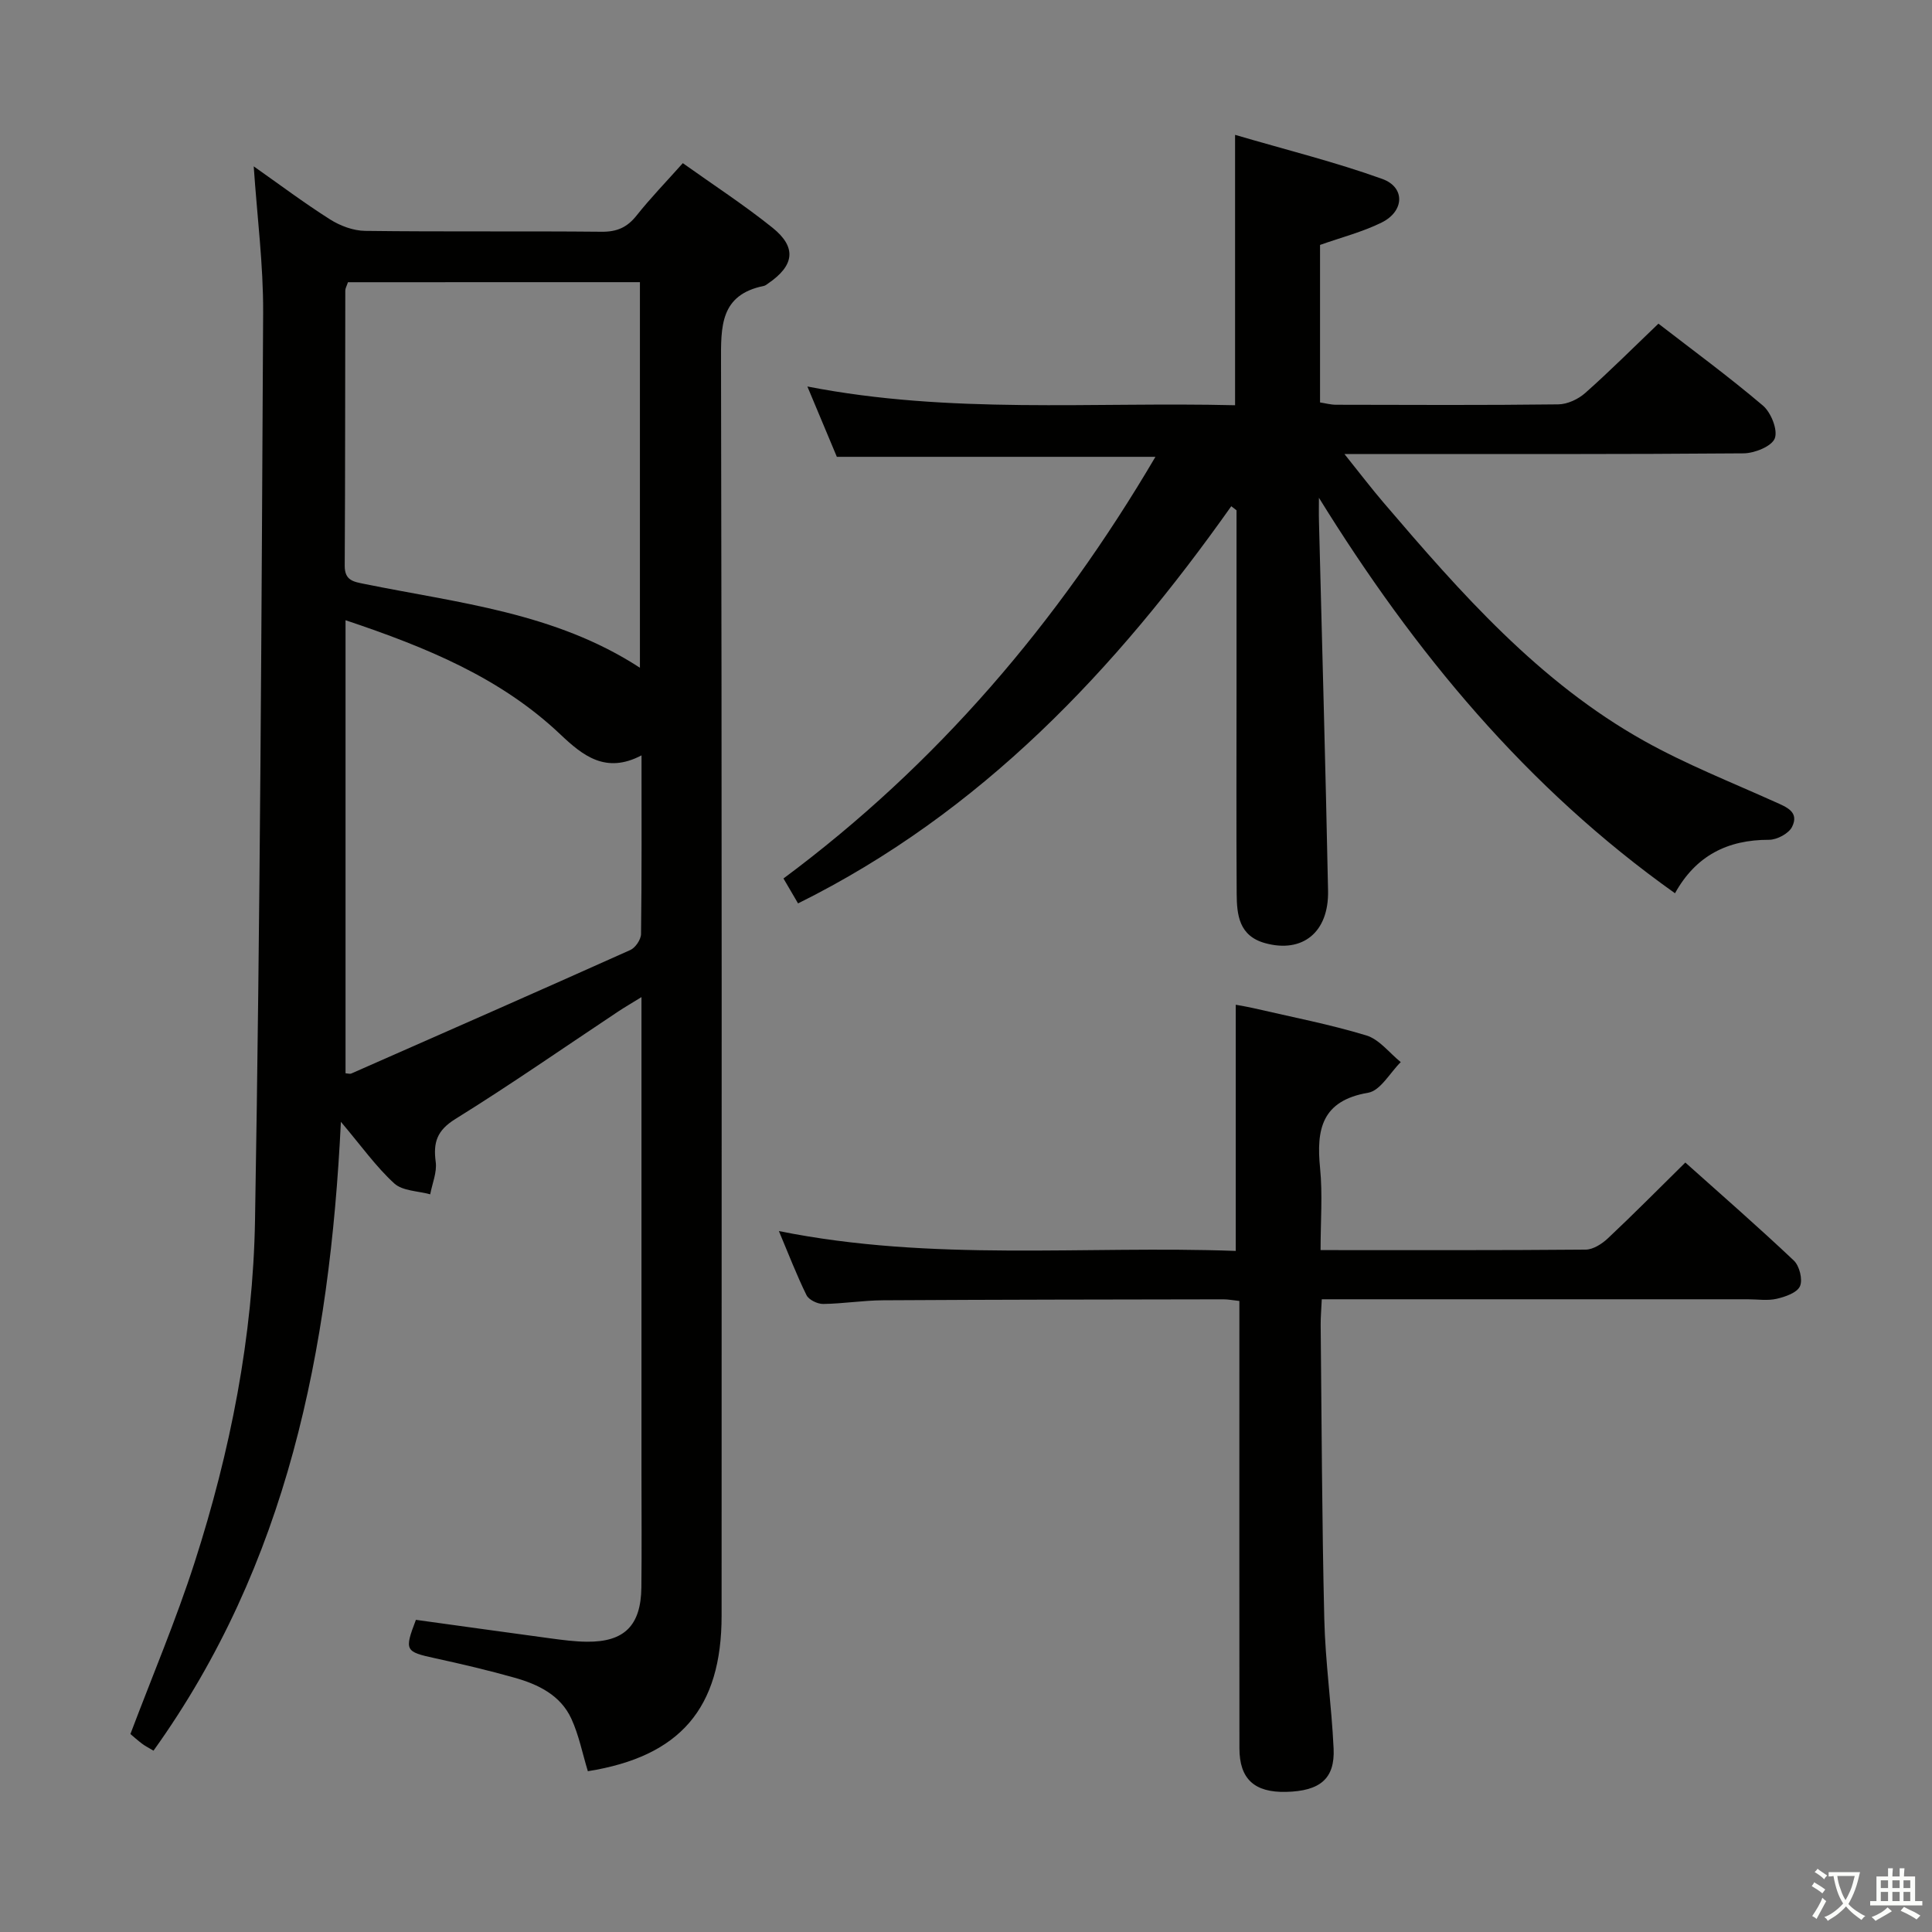 <svg enable-background="new 0 0 400 400" viewBox="0 0 400 400" xmlns="http://www.w3.org/2000/svg"><rect x="0" y="0" width="400" height="400" fill="#808080" stroke="none"/><path d="m377.9 391.2c-.2.3-.4.5-.6.8-.7-.6-1.4-1-2.2-1.5.2-.3.4-.5.5-.8.6.4 1.4.8 2.3 1.5zm-1.8 6.1c-.2-.2-.5-.4-.9-.6.4-.6.8-1.2 1.2-1.9s.7-1.3.9-1.9c.3.3.5.5.8.7-.7 1.3-1.4 2.6-2 3.7zm2.2-9c-.3.3-.5.5-.6.8-.6-.6-1.3-1.1-2-1.5.3-.3.5-.5.6-.7.6.5 1.3.9 2 1.4zm.3.2v-.9h2 4.5c-.3 1.3-.6 2.5-1 3.6s-.9 2.1-1.4 3c.4.5 1 1 1.6 1.4s1.2.8 1.9 1.1c-.3.2-.5.4-.8.8-.4-.3-1-.7-1.6-1.2s-1.2-1.1-1.6-1.6c-.5.6-1.1 1.1-1.7 1.6s-1.4.9-2.1 1.4c-.1-.3-.3-.5-.7-.8.6-.2 1.2-.5 1.9-1s1.4-1.1 2-1.8c-.5-.8-.9-1.6-1.2-2.5s-.6-2-.8-3.2c-.4.1-.7.1-1 .1zm2.5 2.7c.3 1 .7 1.7 1 2.2.3-.5.6-1.1 1-2s.6-1.9.9-3h-3.2-.4c.1.9.3 1.8.7 2.8z" fill="#fbfcfa"/><path d="m396.5 388.5v1.5 3.6h1.5v.9c-.4 0-1 0-1.7 0h-7.9c-.5 0-.9 0-1.2 0v-.9h1.3v-3.5c0-.7 0-1.2 0-1.6h2.4c0-.8 0-1.4 0-1.7h1c0 .3-.1.8-.1 1.7h1.5c0-.8 0-1.4 0-1.7h1c0 .3-.1.9-.1 1.7zm-8.2 9.2c-.2-.3-.5-.5-.8-.8.8-.3 1.4-.6 1.9-.9s1-.7 1.4-1.1c.3.3.6.5.9.8-1.6 1-2.8 1.6-3.4 2zm2.6-6.8v-1.6h-1.5v1.6zm0 2.7v-1.9h-1.5v1.9zm2.4-2.7v-1.6h-1.5v1.6zm0 2.7v-1.9h-1.5v1.9zm.2 2 .7-.8c.4.2.9.5 1.6.8s1.3.7 1.8 1c-.3.3-.5.5-.8.8-.4-.3-1.5-1-3.3-1.8zm2-4.7v-1.6h-1.4v1.6zm0 2.7v-1.9h-1.4v1.9z" fill="#fbfcfa"/><g fill="#010100"><path d="m121.71 366.71c-1.12-3.66-1.85-7.45-3.41-10.85-2.24-4.89-6.86-7.13-11.77-8.51-5.43-1.53-10.94-2.83-16.46-4.03-6.19-1.35-6.39-1.58-3.96-7.95 9.29 1.28 18.62 2.59 27.96 3.85 2.47.33 4.95.66 7.43.68 7.76.08 11.2-3.34 11.29-11.24.09-7.83.02-15.67.02-23.5 0-30.83 0-61.66 0-92.49 0-1.77 0-3.55 0-6.23-2.13 1.32-3.49 2.1-4.8 2.97-11.23 7.46-22.3 15.17-33.74 22.27-3.81 2.37-4.6 4.85-4.06 8.88.29 2.15-.72 4.47-1.14 6.71-2.53-.7-5.72-.68-7.45-2.26-3.75-3.43-6.76-7.68-11.04-12.75-2.31 47.31-11.12 91.57-38.8 130.2-.97-.58-1.71-.95-2.36-1.44-.92-.69-1.78-1.47-2.42-2.01 4.52-11.97 9.44-23.57 13.29-35.52 7.41-23.02 12.1-46.76 12.51-70.9 1.07-62.61 1.35-125.24 1.68-187.86.05-9.91-1.24-19.83-1.95-30.29 5.33 3.75 10.43 7.58 15.81 10.99 2.1 1.33 4.81 2.34 7.25 2.37 16.33.21 32.66.02 48.99.18 3.17.03 5.27-.91 7.21-3.35 2.89-3.64 6.14-6.99 9.58-10.85 6.27 4.47 12.65 8.62 18.56 13.36 5.07 4.07 4.54 7.84-.9 11.55-.27.19-.55.43-.86.5-9.1 1.84-8.91 8.39-8.89 15.8.19 86.49.13 172.99.12 259.48.01 19.25-8.62 29.2-27.69 32.24zm-49.67-308.28c-.26.79-.55 1.26-.55 1.72-.04 18.99-.01 37.98-.12 56.97-.02 3.1 1.85 3.32 4.09 3.78 19.41 3.95 39.42 5.89 57.03 17.35 0-26.88 0-53.22 0-79.83-20.26.01-40.2.01-60.45.01zm-.5 69.98v93.8c.55.04.91.17 1.17.06 19.28-8.49 38.57-16.96 57.79-25.58 1.06-.47 2.21-2.18 2.22-3.32.16-12.11.1-24.22.1-36.98-7.39 3.89-12.14.07-16.78-4.32-12.39-11.75-27.67-18.02-44.5-23.66z"/><path d="m165.23 187.04c-.95-1.62-1.77-3.03-3.02-5.16 31.75-23.59 56.85-53 77.01-87.3-22.02 0-43.67 0-65.96 0-1.77-4.23-3.79-9.06-6.1-14.56 29.64 5.78 58.91 3.16 88.55 3.88 0-18.46 0-36.51 0-55.98 10.7 3.14 20.77 5.63 30.48 9.13 4.79 1.73 4.58 6.69-.13 9.02-3.96 1.96-8.34 3.07-12.76 4.64v32.61c1.12.17 2.22.48 3.32.48 15.33.03 30.67.11 46-.08 1.9-.02 4.14-1.07 5.59-2.36 5.08-4.5 9.89-9.32 15.15-14.35 7.04 5.44 14.55 10.95 21.63 16.96 1.68 1.43 3.13 5.04 2.46 6.79-.64 1.66-4.19 3.08-6.47 3.1-25.33.21-50.67.14-76 .14-1.81 0-3.63 0-6.63 0 3.09 3.85 5.53 7.06 8.15 10.12 15.93 18.65 32.13 37.1 53.89 49.27 8.67 4.85 17.99 8.53 27.07 12.62 2.4 1.08 5.11 2.06 3.57 5.18-.68 1.38-3.12 2.68-4.76 2.68-8.6-.02-15.16 3.28-19.48 11.07-30.7-21.81-53.93-49.88-73.72-81.88 0 1.66-.04 3.32.01 4.98.64 25.46 1.37 50.91 1.88 76.37.18 8.65-5.32 12.98-13.02 10.86-5.41-1.49-5.87-5.82-5.9-10.24-.09-14.33-.03-28.67-.03-43 0-12.13 0-24.25 0-36.38-.36-.28-.73-.56-1.09-.84-23.93 33.82-51.69 63.38-89.69 82.23z"/><path d="m273.41 258.82c18.93 0 36.91.06 54.89-.1 1.55-.01 3.37-1.19 4.59-2.33 5.33-5.01 10.48-10.22 16.04-15.7 7.48 6.69 15.11 13.34 22.46 20.29 1.17 1.1 1.88 3.94 1.28 5.31-.59 1.35-3.04 2.2-4.82 2.61-1.9.44-3.98.1-5.97.1-27.48 0-54.97 0-82.45 0-1.8 0-3.6 0-5.77 0-.09 2.02-.24 3.65-.23 5.28.21 20.3.26 40.61.75 60.91.21 8.96 1.51 17.88 1.93 26.84.29 6.23-2.81 8.79-9.82 8.96-6.58.16-9.68-2.67-9.68-9.04-.03-28.82-.01-57.63-.01-86.45 0-1.97 0-3.93 0-6.15-1.4-.15-2.35-.34-3.29-.34-23.49.04-46.97.06-70.46.2-4.14.02-8.28.71-12.43.76-1.17.01-2.96-.85-3.44-1.82-2.02-4.09-3.66-8.38-5.72-13.27 31.9 6.42 63.33 2.96 94.59 4.11 0-17.18 0-33.74 0-50.97.9.17 2.39.41 3.86.75 7.75 1.8 15.59 3.3 23.19 5.61 2.68.82 4.76 3.62 7.11 5.52-2.23 2.2-4.21 5.91-6.75 6.34-9.61 1.64-10.76 7.57-9.95 15.63.54 5.41.1 10.91.1 16.95z"/></g></svg>